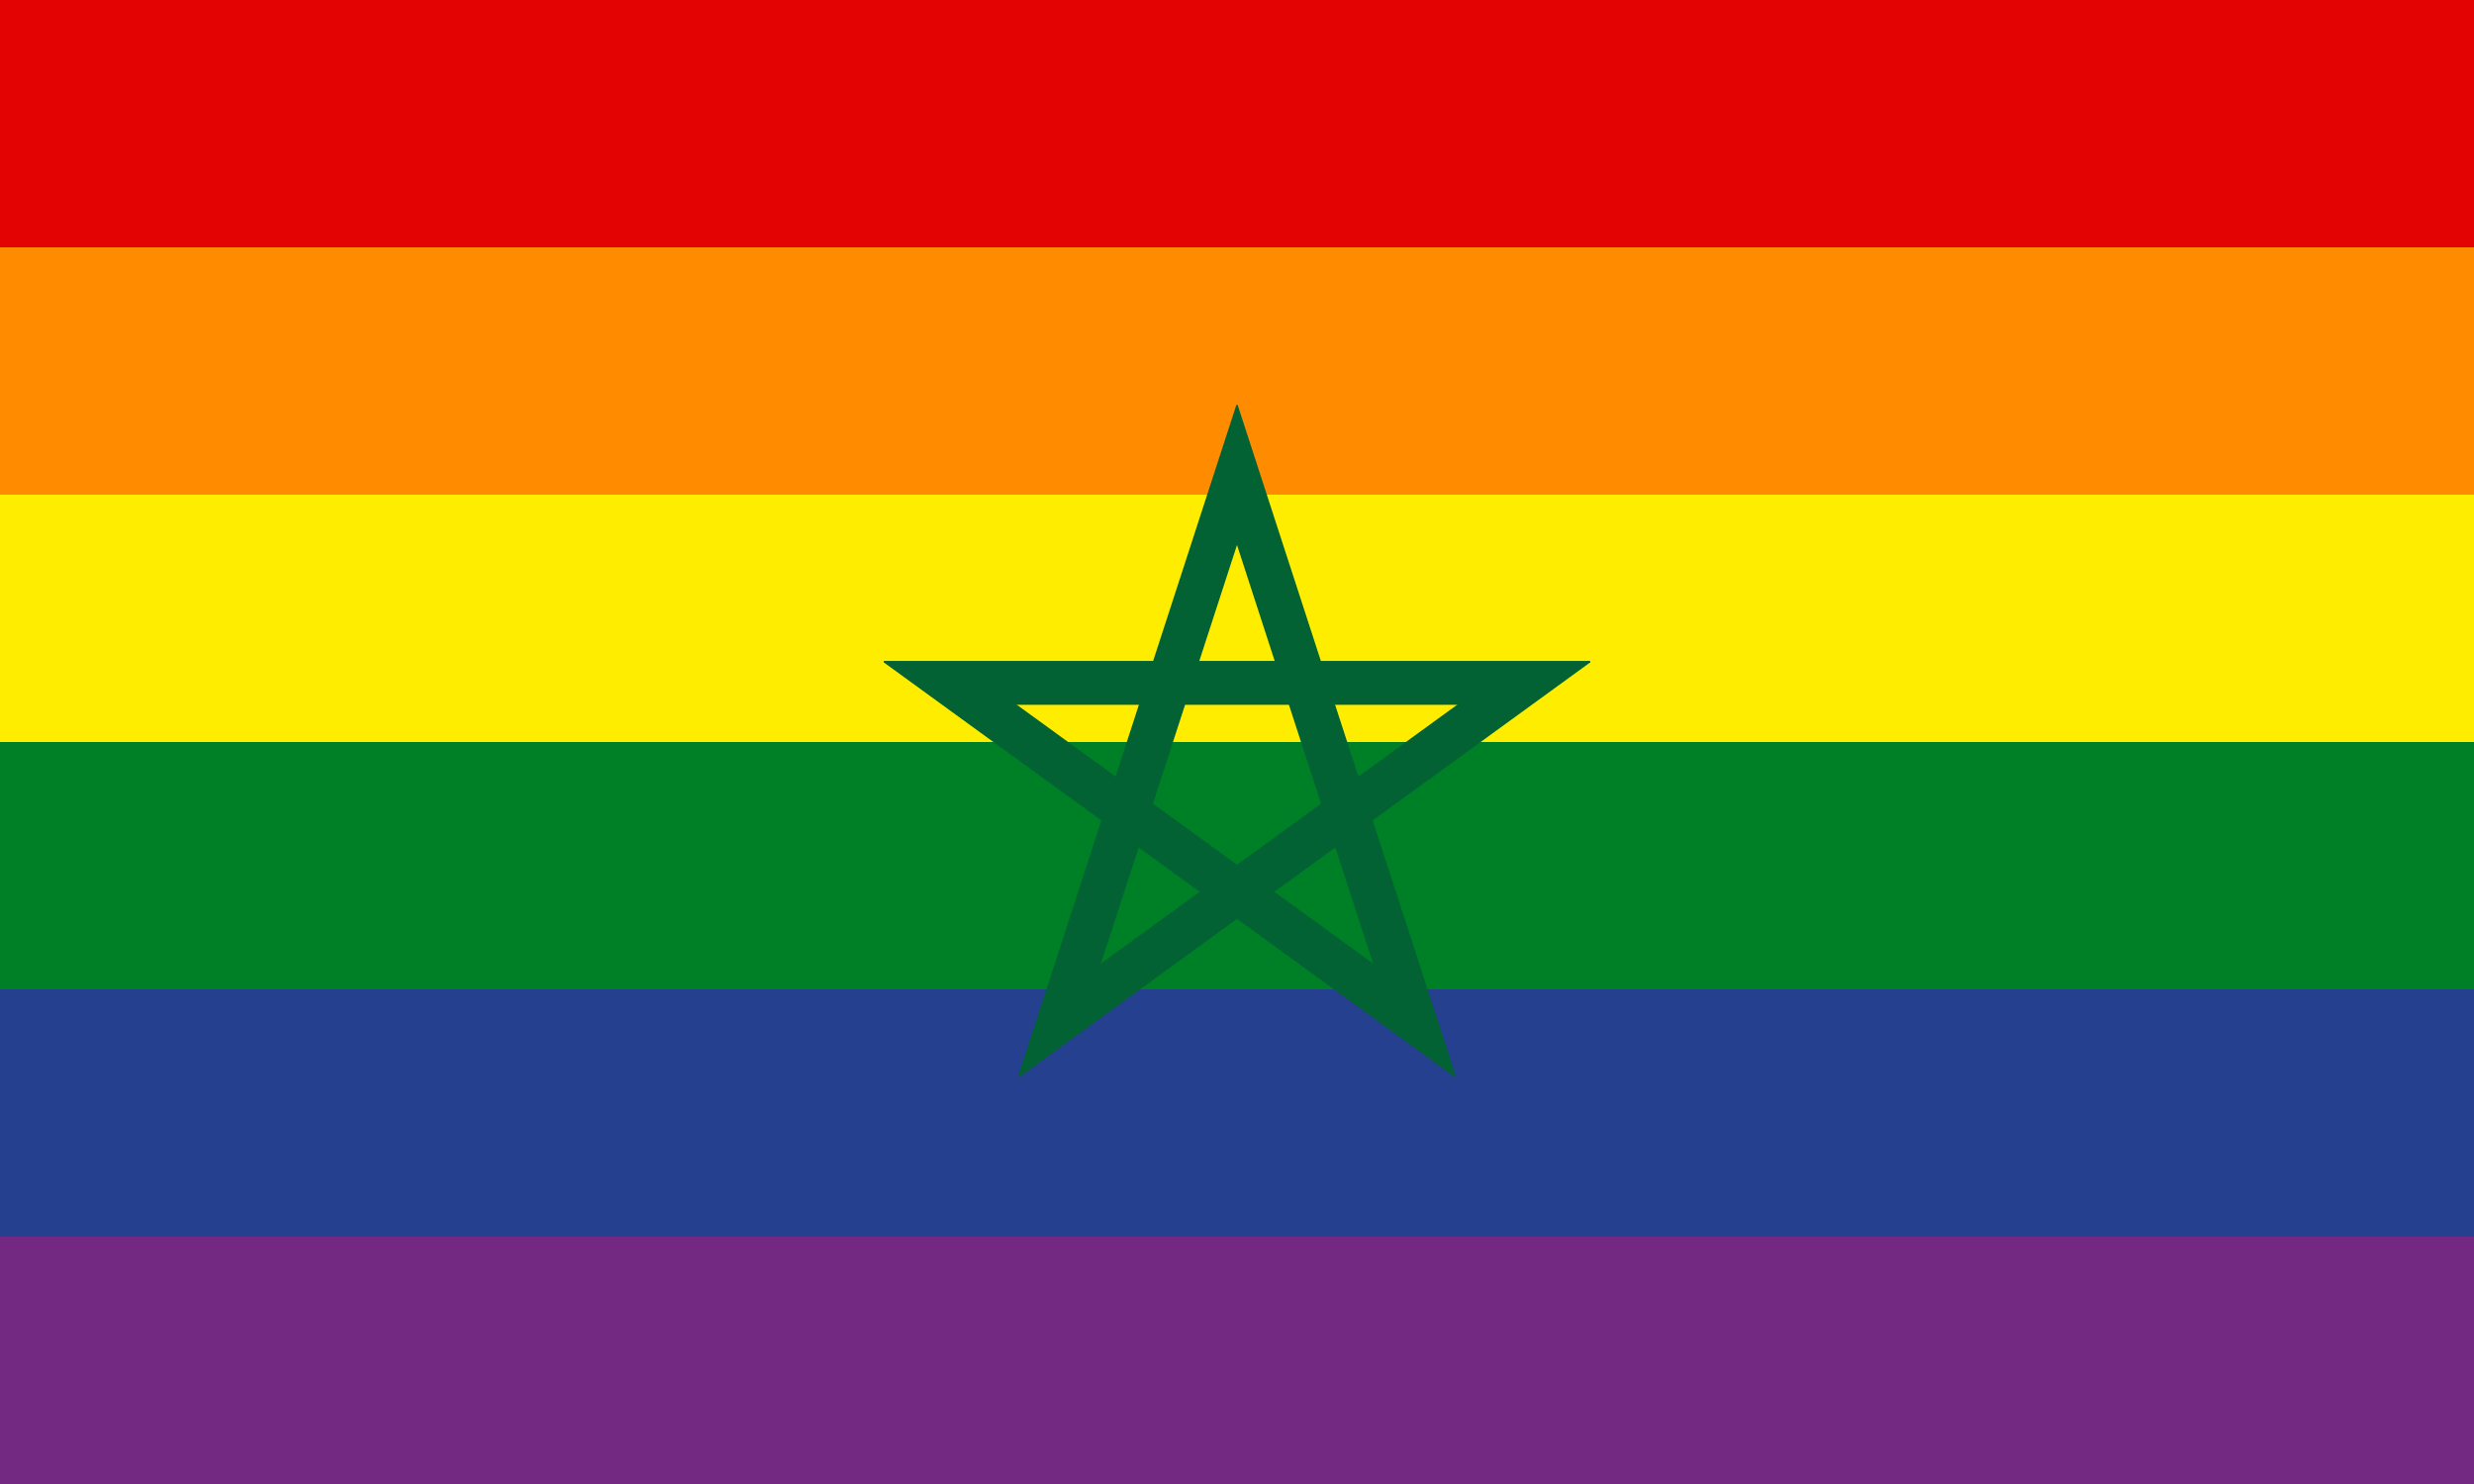 <?xml version="1.0" encoding="UTF-8"?>
<svg xmlns="http://www.w3.org/2000/svg" xmlns:xlink="http://www.w3.org/1999/xlink"
     width="500" height="300" viewBox="0 0 500 300">
<defs>
</defs>
<rect x="0" y="0" width="500" height="51" fill="#E40303" />
<rect x="0" y="50.0" width="500" height="51" fill="#FF8C00" />
<rect x="0" y="100.0" width="500" height="51" fill="#FFED00" />
<rect x="0" y="150.0" width="500" height="51" fill="#008026" />
<rect x="0" y="200.0" width="500" height="51" fill="#24408E" />
<rect x="0" y="250.0" width="500" height="51" fill="#732982" />
<path d="M250.0,81.938 L294.084,217.614 L277.773,195.164 L250.0,109.688 L250.0,81.938 Z" stroke="#026233" fill="#026233" stroke-width="0.3" stroke-linecap="butt" />
<path d="M321.329,133.761 L205.916,217.614 L222.227,195.164 L294.937,142.336 L321.329,133.761 Z" stroke="#026233" fill="#026233" stroke-width="0.3" stroke-linecap="butt" />
<path d="M294.084,217.614 L178.671,133.761 L205.063,142.336 L277.773,195.164 L294.084,217.614 Z" stroke="#026233" fill="#026233" stroke-width="0.3" stroke-linecap="butt" />
<path d="M205.916,217.614 L250.0,81.938 L250.0,109.688 L222.227,195.164 L205.916,217.614 Z" stroke="#026233" fill="#026233" stroke-width="0.3" stroke-linecap="butt" />
<path d="M178.671,133.761 L321.329,133.761 L294.937,142.336 L205.063,142.336 L178.671,133.761 Z" stroke="#026233" fill="#026233" stroke-width="0.3" stroke-linecap="butt" />
</svg>